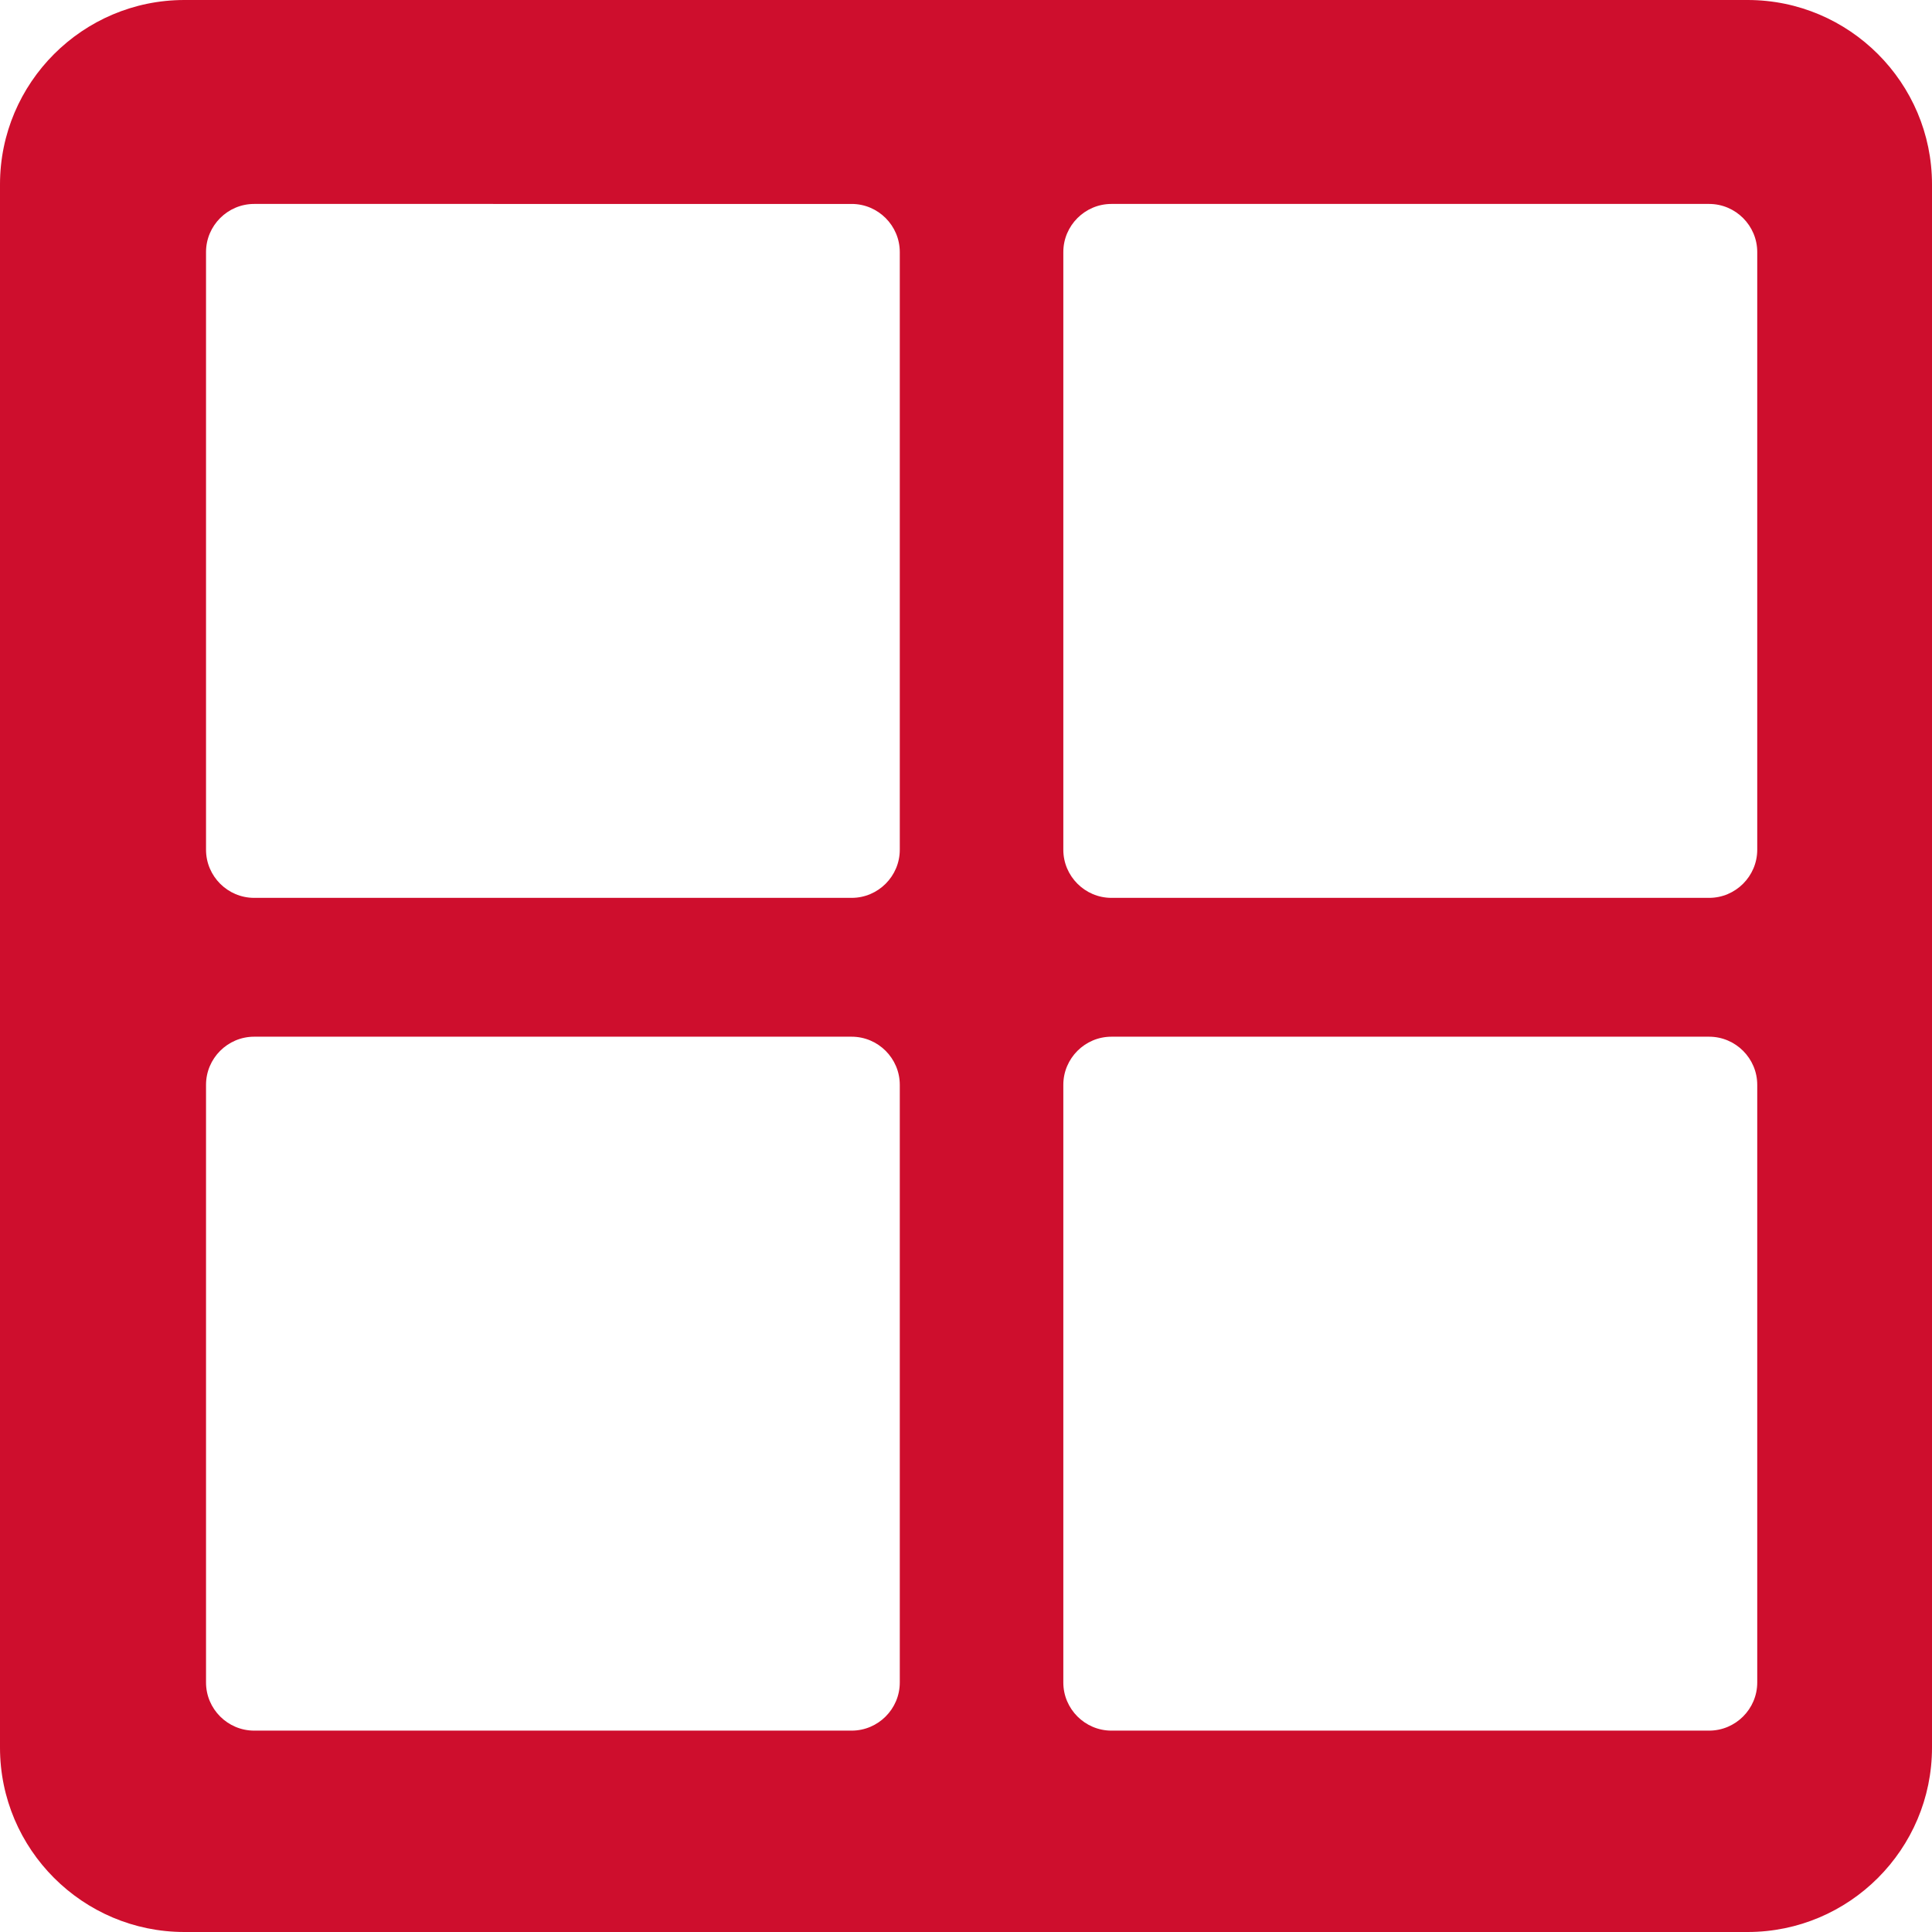 <?xml version="1.0" encoding="UTF-8"?><svg xmlns="http://www.w3.org/2000/svg" viewBox="0 0 120.5 120.5"><defs><style>.d{fill:#ce0e2d;}</style></defs><g id="a"/><g id="b"><g id="c"><path class="d" d="M109,0H11.5C5.16,0,0,5.16,0,11.5V109c0,6.34,5.16,11.5,11.5,11.5H109c6.34,0,11.5-5.16,11.5-11.5V11.5c0-6.34-5.16-11.5-11.5-11.5ZM56.12,104.94c0,1.65-1.35,3-3,3H15.85c-1.65,0-3-1.35-3-3v-37.28c0-1.65,1.35-3,3-3H53.12c1.65,0,3,1.35,3,3v37.28Zm0-51.94c0,1.65-1.35,3-3,3H15.85c-1.65,0-3-1.35-3-3V15.72c0-1.65,1.35-3,3-3H53.12c1.65,0,3,1.35,3,3V53Zm53.48,51.94c0,1.65-1.35,3-3,3h-37.28c-1.65,0-3-1.35-3-3v-37.28c0-1.65,1.35-3,3-3h37.28c1.65,0,3,1.35,3,3v37.28Zm0-51.94c0,1.65-1.35,3-3,3h-37.28c-1.65,0-3-1.35-3-3V15.72c0-1.65,1.35-3,3-3h37.28c1.65,0,3,1.35,3,3V53Z"/></g></g></svg>